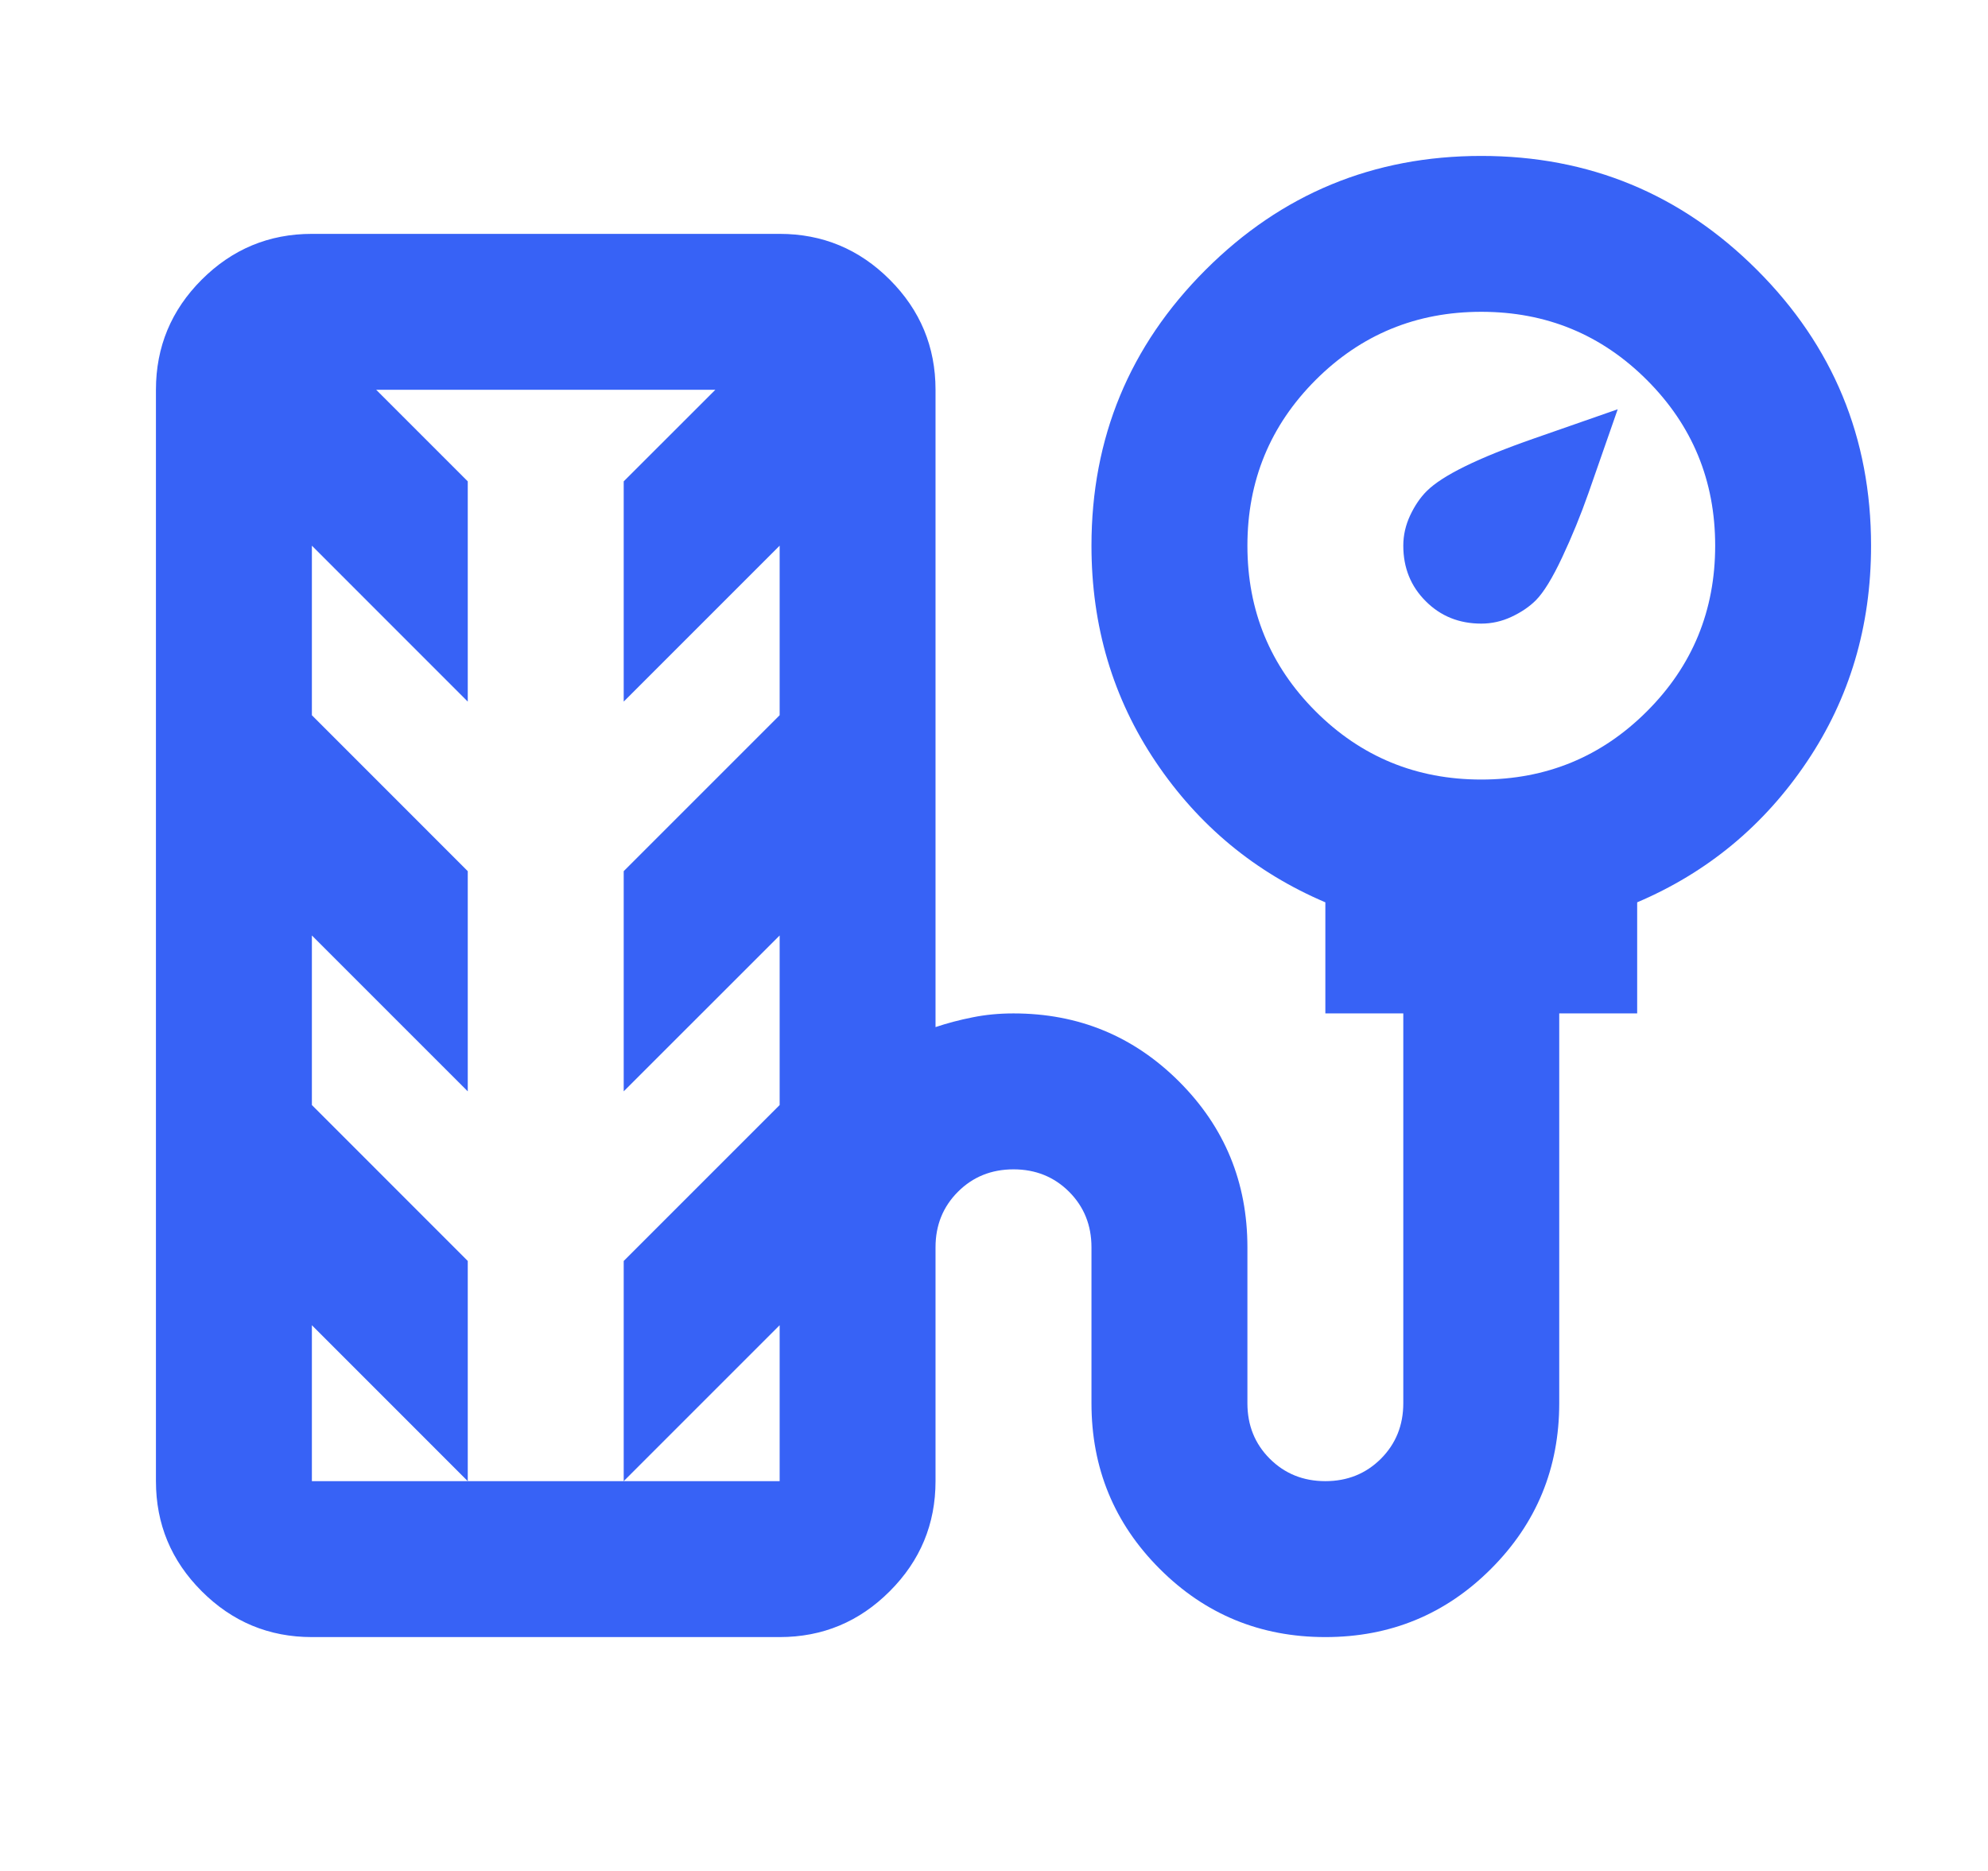 <svg width="34" height="32" viewBox="0 0 34 32" fill="none" xmlns="http://www.w3.org/2000/svg">
<mask id="mask0_2283_7482" style="mask-type:alpha" maskUnits="userSpaceOnUse" x="0" y="0" width="34" height="32">
<rect width="34" height="32" fill="#D9D9D9"/>
</mask>
<g mask="url(#mask0_2283_7482)">
<path d="M25.334 10.666C24.956 10.666 24.639 10.539 24.384 10.283C24.128 10.028 24 9.711 24 9.333C24 9.155 24.039 8.983 24.117 8.816C24.195 8.65 24.289 8.511 24.4 8.4C24.667 8.133 25.278 7.833 26.234 7.5L27.667 7C27.489 7.511 27.323 7.989 27.167 8.433C27.034 8.811 26.884 9.178 26.717 9.533C26.55 9.889 26.4 10.133 26.267 10.267C26.156 10.378 26.017 10.472 25.85 10.55C25.684 10.628 25.511 10.666 25.334 10.666ZM5.334 28C4.6 28 3.973 27.739 3.45 27.216C2.928 26.694 2.667 26.067 2.667 25.333V6.667C2.667 5.933 2.928 5.305 3.45 4.783C3.973 4.261 4.6 4 5.334 4H13.334C14.067 4 14.695 4.261 15.217 4.783C15.739 5.305 16 5.933 16 6.667V17.567C16.2 17.5 16.411 17.444 16.634 17.4C16.856 17.355 17.089 17.333 17.334 17.333C18.445 17.333 19.389 17.722 20.167 18.5C20.945 19.278 21.334 20.222 21.334 21.333V24C21.334 24.378 21.461 24.694 21.717 24.95C21.973 25.205 22.289 25.333 22.667 25.333C23.045 25.333 23.361 25.205 23.617 24.95C23.872 24.694 24 24.378 24 24V17.333H22.667V15.433C21.467 14.922 20.5 14.122 19.767 13.033C19.034 11.944 18.667 10.711 18.667 9.333C18.667 7.489 19.317 5.917 20.617 4.617C21.917 3.317 23.489 2.667 25.334 2.667C27.178 2.667 28.75 3.317 30.05 4.617C31.35 5.917 32 7.489 32 9.333C32 10.711 31.634 11.944 30.9 13.033C30.167 14.122 29.2 14.922 28 15.433V17.333H26.667V24C26.667 25.111 26.278 26.055 25.5 26.833C24.723 27.611 23.778 28 22.667 28C21.556 28 20.611 27.611 19.834 26.833C19.056 26.055 18.667 25.111 18.667 24V21.333C18.667 20.955 18.539 20.639 18.284 20.383C18.028 20.128 17.711 20 17.334 20C16.956 20 16.639 20.128 16.384 20.383C16.128 20.639 16 20.955 16 21.333V25.333C16 26.067 15.739 26.694 15.217 27.216C14.695 27.739 14.067 28 13.334 28H5.334ZM25.334 13.333C26.445 13.333 27.389 12.944 28.167 12.166C28.945 11.389 29.334 10.444 29.334 9.333C29.334 8.222 28.945 7.278 28.167 6.5C27.389 5.722 26.445 5.333 25.334 5.333C24.223 5.333 23.278 5.722 22.5 6.5C21.723 7.278 21.334 8.222 21.334 9.333C21.334 10.444 21.723 11.389 22.5 12.166C23.278 12.944 24.223 13.333 25.334 13.333ZM5.334 25.333H13.334V22.666L10.667 25.333V21.567L13.334 18.9V16L10.667 18.666V14.9L13.334 12.233V9.333L10.667 12V8.233L12.234 6.667H6.434L8 8.233V12L5.334 9.333V12.233L8 14.9V18.666L5.334 16V18.9L8 21.567V25.333L5.334 22.666V25.333Z" fill="#3762F6"/>
</g>
</svg>
